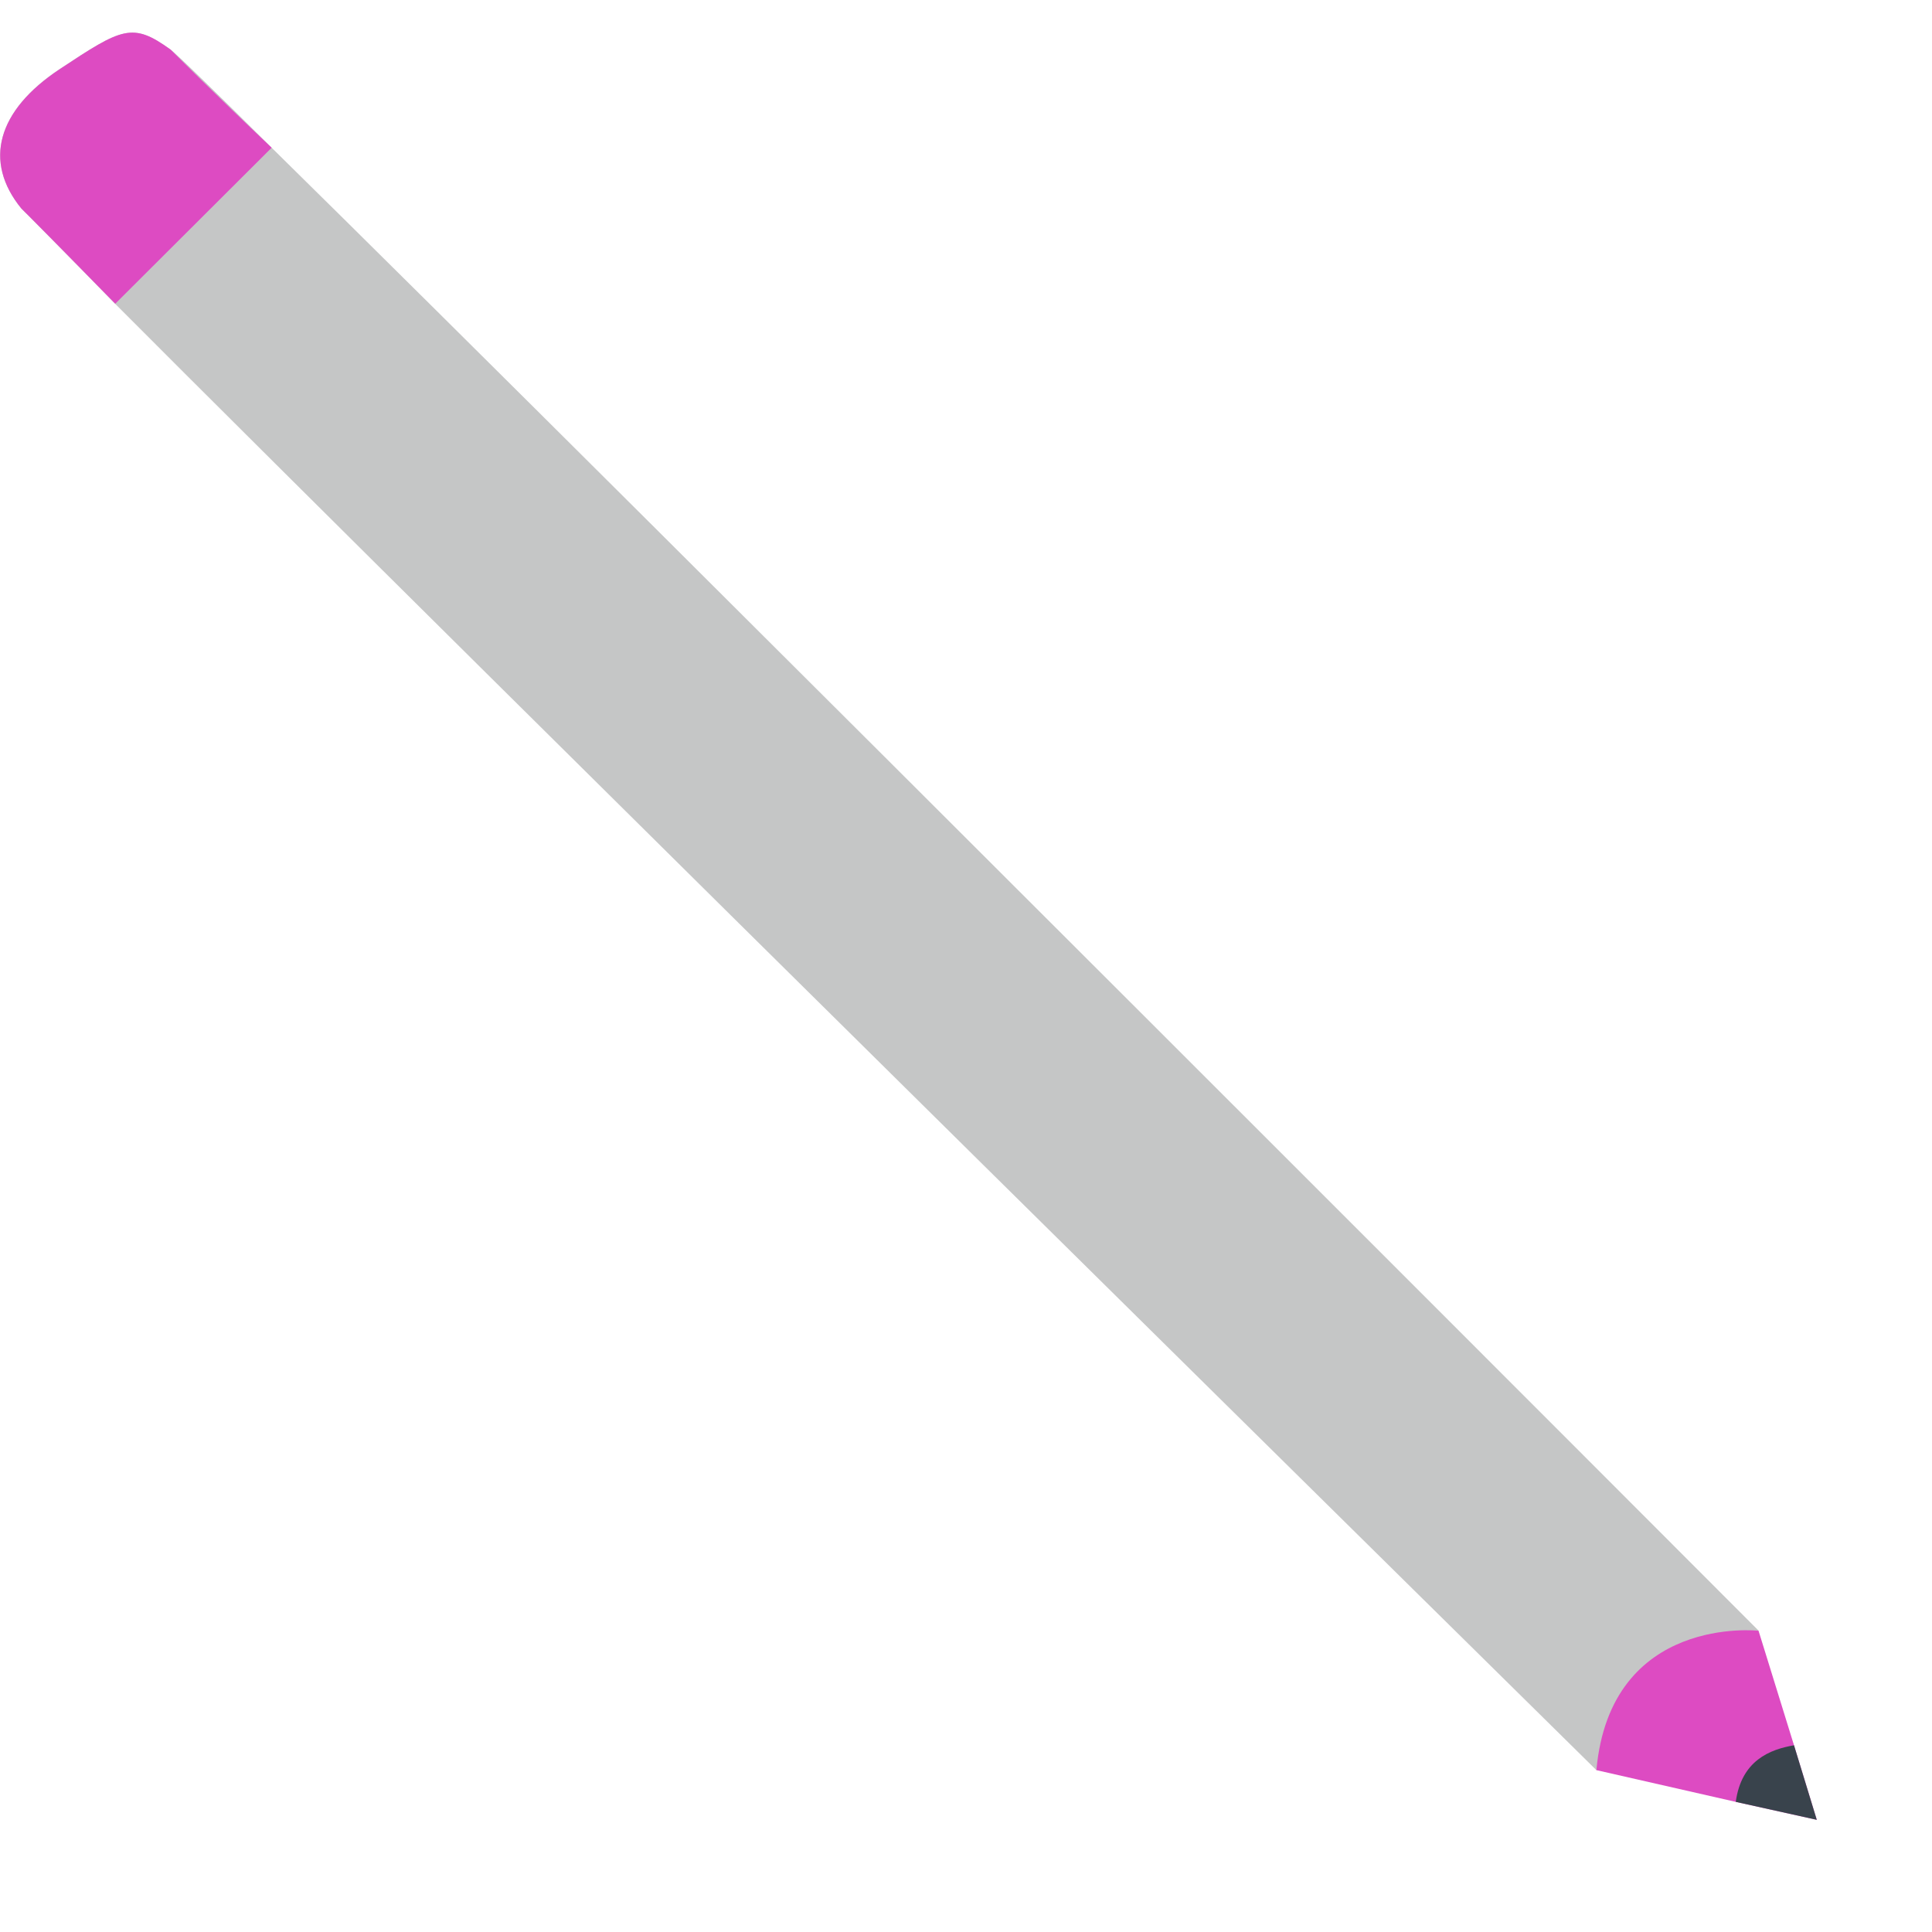 <svg viewBox="0 0 14 14" fill="none" xmlns="http://www.w3.org/2000/svg"><path d="M12.743 11.817l-1.175 1.01S3.297 4.673.835 2.202c-.391-.4-.639-.65-.68-.69C-.123 1.17-.02.8.433.5.887.2.96.16 1.237.36c.041.03.309.29.731.71 2.544 2.501 10.775 10.746 10.775 10.746z" fill="#C5C6C6"/><path d="M1.968 1.071L.835 2.201c-.391-.4-.639-.65-.68-.69-.278-.34-.175-.71.278-1.01C.887.2.96.16 1.237.36c.041.04.298.3.731.71zM13.165 13.187l-.587-.13-1.01-.23c.103-1.13 1.175-1.01 1.175-1.01l.257.83.165.54z" fill="#DD4BC2"/><path d="M13.165 13.187l-.587-.13c.041-.3.247-.38.422-.41l.165.54z" fill="#39434C"/></svg>